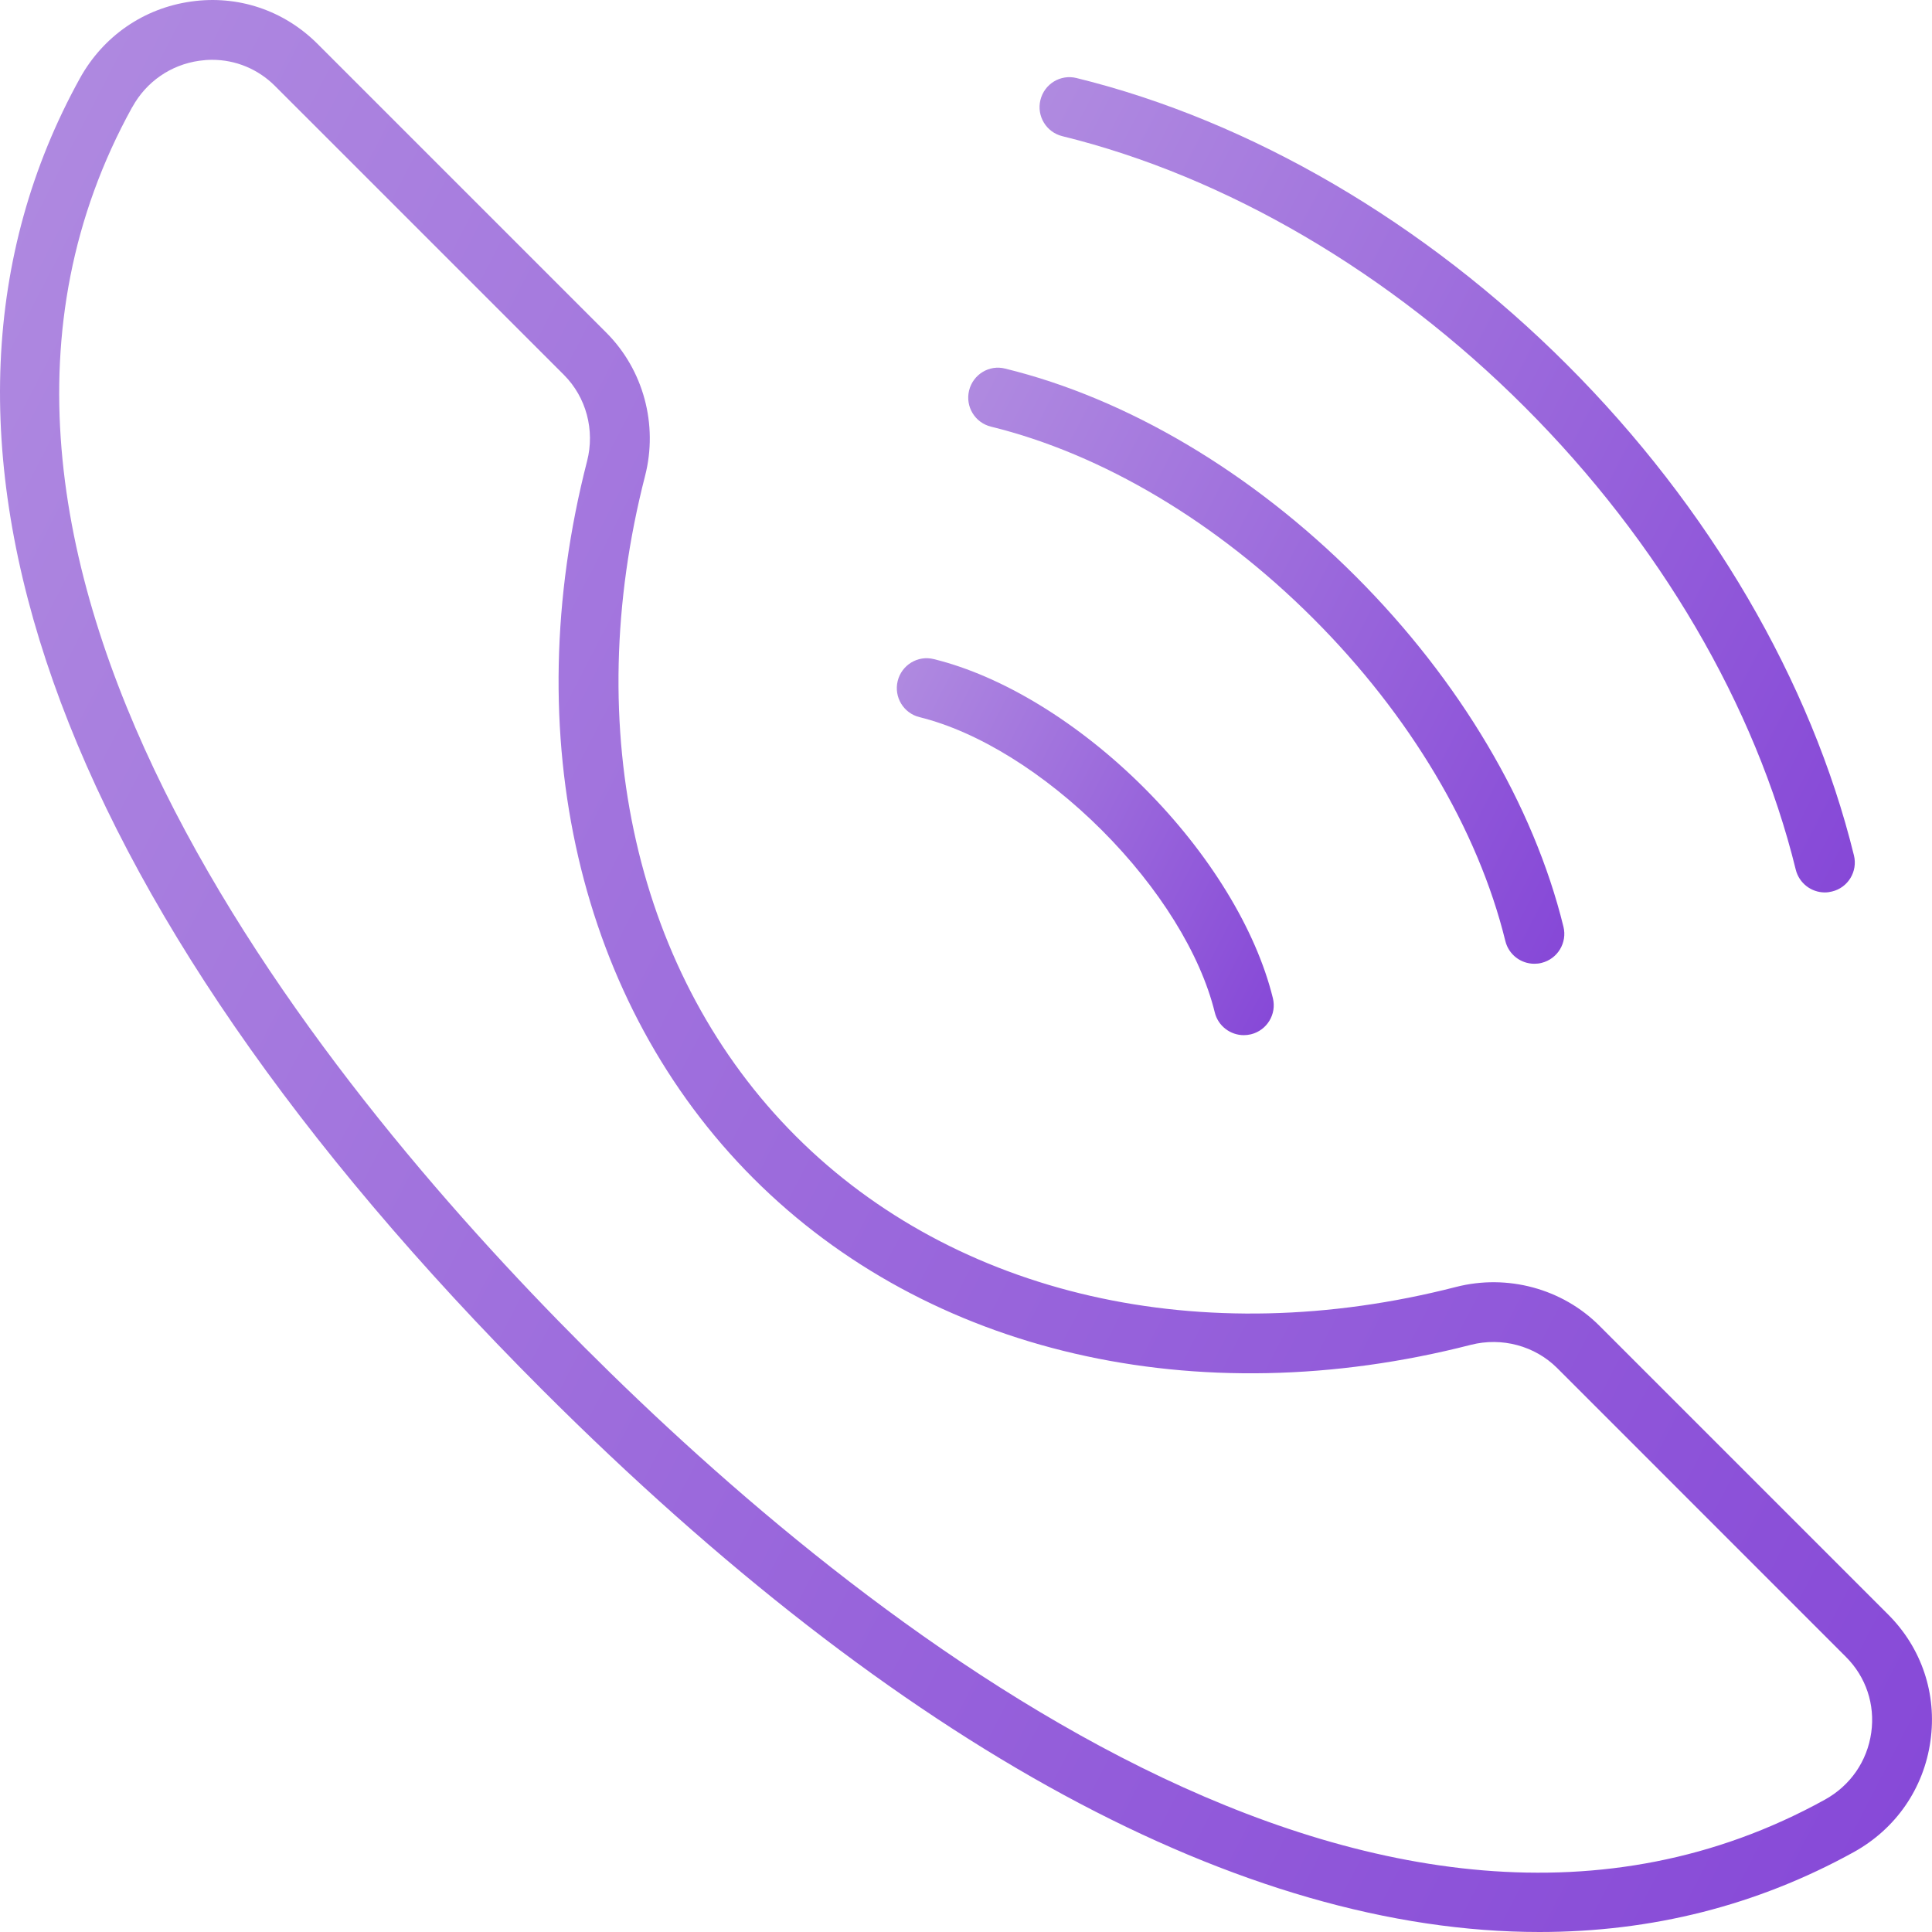 <svg width="25" height="25" viewBox="0 0 25 25" fill="none" xmlns="http://www.w3.org/2000/svg">
<path d="M19.921 25C21.371 25 22.735 24.658 23.988 23.966C24.532 23.665 24.894 23.142 24.98 22.528C25.066 21.922 24.867 21.326 24.434 20.893L20.695 17.154C20.215 16.674 19.504 16.483 18.841 16.653C15.557 17.497 12.363 16.768 10.298 14.702C8.233 12.637 7.504 9.443 8.347 6.159C8.518 5.495 8.326 4.785 7.846 4.305L4.107 0.566C3.674 0.134 3.079 -0.067 2.472 0.02C1.859 0.106 1.335 0.469 1.034 1.013C-1.487 5.577 0.638 11.604 7.017 17.984C11.645 22.611 16.087 25 19.921 25L19.921 25ZM1.712 1.386C1.893 1.057 2.21 0.838 2.58 0.786C2.635 0.778 2.69 0.774 2.745 0.774C3.049 0.774 3.339 0.893 3.559 1.113L7.298 4.852C7.585 5.139 7.7 5.566 7.597 5.966C6.684 9.518 7.489 12.988 9.75 15.249C12.01 17.51 15.48 18.314 19.033 17.402C19.434 17.3 19.86 17.415 20.148 17.701L23.886 21.44C24.146 21.699 24.265 22.057 24.214 22.419C24.162 22.79 23.943 23.106 23.613 23.288C17.898 26.443 11.104 20.976 7.564 17.435C4.023 13.894 -1.445 7.101 1.711 1.386L1.712 1.386Z" fill="url(#paint0_linear_135_1947)"/>
<path d="M23.613 11.548C23.644 11.548 23.675 11.544 23.706 11.536C23.914 11.486 24.041 11.276 23.99 11.069C23.436 8.814 22.118 6.559 20.279 4.721C18.441 2.882 16.186 1.564 13.931 1.01C13.723 0.958 13.514 1.086 13.463 1.294C13.412 1.502 13.539 1.711 13.746 1.762C15.866 2.283 17.992 3.528 19.731 5.268C21.472 7.008 22.717 9.134 23.237 11.253C23.281 11.43 23.439 11.548 23.613 11.548L23.613 11.548Z" fill="url(#paint1_linear_135_1947)"/>
<path d="M12.084 8.529C11.877 8.476 11.667 8.605 11.616 8.812C11.565 9.02 11.692 9.229 11.899 9.28C12.654 9.466 13.513 9.999 14.257 10.742C15.001 11.486 15.534 12.345 15.719 13.1C15.762 13.277 15.921 13.395 16.095 13.395C16.125 13.395 16.156 13.391 16.187 13.384C16.395 13.333 16.522 13.123 16.471 12.916C16.253 12.027 15.646 11.036 14.805 10.195C13.964 9.354 12.972 8.747 12.084 8.529L12.084 8.529Z" fill="url(#paint2_linear_135_1947)"/>
<path d="M19.479 12.176C19.522 12.353 19.68 12.471 19.854 12.471C19.885 12.471 19.916 12.468 19.947 12.46C20.155 12.409 20.282 12.199 20.231 11.992C19.844 10.415 18.889 8.804 17.543 7.458C16.196 6.111 14.586 5.156 13.008 4.77C12.801 4.716 12.591 4.845 12.54 5.053C12.489 5.261 12.616 5.47 12.824 5.521C14.266 5.875 15.747 6.757 16.995 8.005C18.243 9.253 19.125 10.735 19.479 12.176V12.176Z" fill="url(#paint3_linear_135_1947)"/>
<defs>
<linearGradient id="paint0_linear_135_1947" x1="21.732" y1="32.937" x2="-10.225" y2="16.438" gradientUnits="userSpaceOnUse">
<stop stop-color="#8546D7"/>
<stop offset="1" stop-color="#B28EE1"/>
</linearGradient>
<linearGradient id="paint1_linear_135_1947" x1="22.622" y1="14.897" x2="9.137" y2="7.934" gradientUnits="userSpaceOnUse">
<stop stop-color="#8546D7"/>
<stop offset="1" stop-color="#B28EE1"/>
</linearGradient>
<linearGradient id="paint2_linear_135_1947" x1="15.845" y1="14.944" x2="9.609" y2="11.724" gradientUnits="userSpaceOnUse">
<stop stop-color="#8546D7"/>
<stop offset="1" stop-color="#B28EE1"/>
</linearGradient>
<linearGradient id="paint3_linear_135_1947" x1="19.234" y1="14.92" x2="9.374" y2="9.829" gradientUnits="userSpaceOnUse">
<stop stop-color="#8546D7"/>
<stop offset="1" stop-color="#B28EE1"/>
</linearGradient>
</defs>
</svg>
